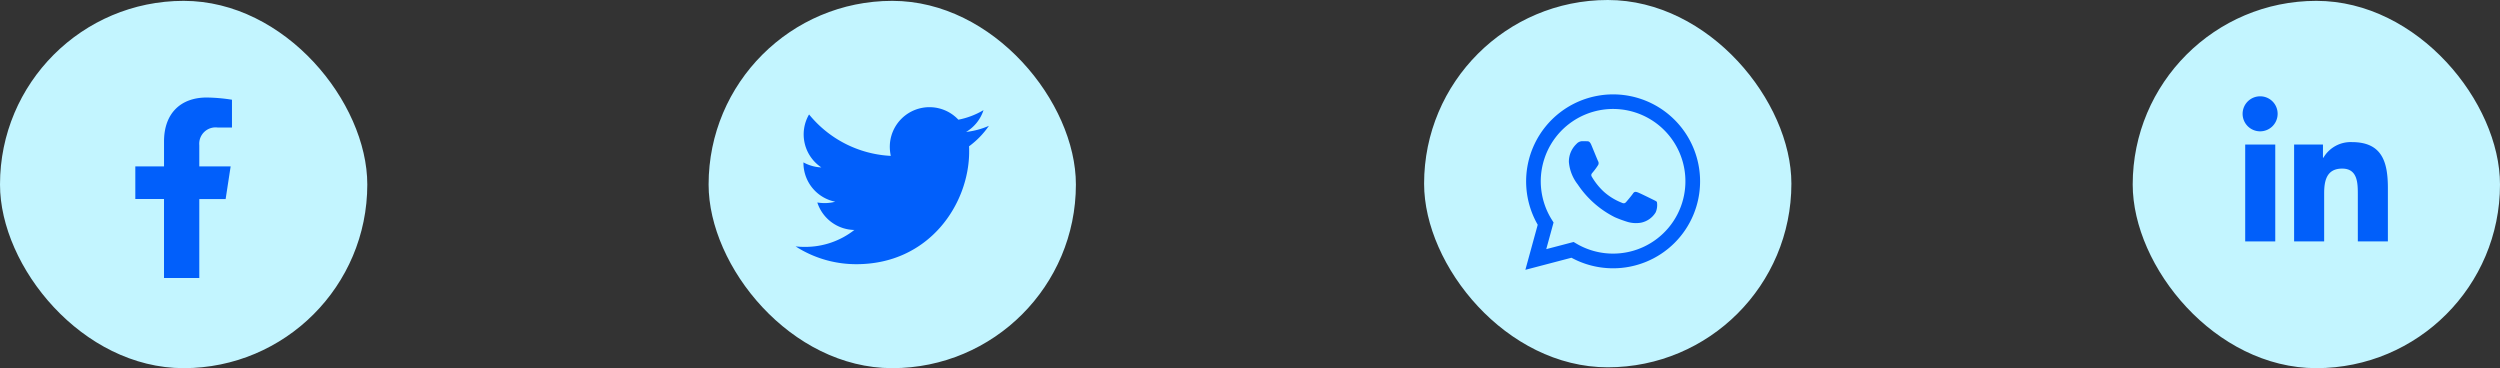 <svg xmlns="http://www.w3.org/2000/svg" width="363.388" height="53.513" viewBox="0 0 363.388 53.513">
  <rect x="0" y="0" width="363.388" height="53.513" fill="#333333" stroke="none"/>
  <g id="Group_1796" data-name="Group 1796" transform="translate(0 0.125)">
    <g id="Group_1755" data-name="Group 1755" transform="translate(102.999)">
      <rect id="Rectangle" width="53.388" height="53.388" rx="26.694" fill="#c3f5ff"/>
      <path id="Path" d="M25.211,5.688c.018.25.018.5.018.749,0,7.613-5.794,16.385-16.385,16.385A16.275,16.275,0,0,1,0,20.236a11.928,11.928,0,0,0,1.391.071,11.533,11.533,0,0,0,7.15-2.46,5.769,5.769,0,0,1-5.384-3.994,7.27,7.27,0,0,0,1.088.089,6.1,6.1,0,0,0,1.516-.2A5.76,5.76,0,0,1,1.141,8.095V8.023a5.8,5.8,0,0,0,2.6.731,5.767,5.767,0,0,1-1.783-7.7A16.369,16.369,0,0,0,13.836,7.078a6.493,6.493,0,0,1-.143-1.319,5.764,5.764,0,0,1,9.967-3.94A11.338,11.338,0,0,0,27.315.428,5.742,5.742,0,0,1,24.783,3.6,11.542,11.542,0,0,0,28.1,2.71,12.379,12.379,0,0,1,25.211,5.688Z" transform="translate(12.645 15.454)" fill="#015ffb"/>
    </g>
    <g id="Group_12" data-name="Group 12">
      <rect id="Rectangle-2" data-name="Rectangle" width="53.388" height="53.388" rx="26.694" fill="#c3f5ff"/>
      <path id="Path-2" data-name="Path" d="M13.129,14.756l.728-4.747H9.3V6.927a2.374,2.374,0,0,1,2.676-2.565H14.05V.321A25.252,25.252,0,0,0,10.373,0c-3.751,0-6.2,2.274-6.2,6.39v3.618H0v4.747H4.17V26.232H9.3V14.756Z" transform="translate(19.669 14.05)" fill="#015ffb"/>
    </g>
    <g id="Group_1794" data-name="Group 1794" transform="translate(207.001)">
      <rect id="Rectangle-3" data-name="Rectangle" width="53.388" height="53.388" rx="26.694" transform="translate(-0.001 -0.125)" fill="#c3f5ff"/>
      <g id="Group_46259" data-name="Group 46259" transform="translate(4052.719 1828.595)">
        <path id="whatsapp" d="M21.946,3.705a12.643,12.643,0,0,0-19.9,15.244L.25,25.5l6.7-1.757A12.64,12.64,0,0,0,13,25.277H13A12.637,12.637,0,0,0,21.946,3.705ZM13,23.143h0A10.5,10.5,0,0,1,7.647,21.68l-.384-.228L3.286,22.494,4.348,18.62l-.25-.4A10.512,10.512,0,1,1,13,23.143Zm5.765-7.865c-.316-.158-1.869-.922-2.159-1.027s-.5-.158-.711.158-.816,1.027-1,1.238-.369.237-.685.079a8.631,8.631,0,0,1-2.541-1.567,9.524,9.524,0,0,1-1.758-2.187c-.184-.316,0-.471.139-.644a8.93,8.93,0,0,0,.79-1.08.58.58,0,0,0-.026-.553c-.079-.158-.711-1.712-.974-2.344-.257-.615-.517-.532-.711-.542S8.735,6.8,8.524,6.8a1.161,1.161,0,0,0-.843.4A3.539,3.539,0,0,0,6.576,9.827a6.138,6.138,0,0,0,1.29,3.266,14.079,14.079,0,0,0,5.4,4.766,18.1,18.1,0,0,0,1.8.665,4.335,4.335,0,0,0,1.99.125,3.255,3.255,0,0,0,2.133-1.5,2.636,2.636,0,0,0,.184-1.5c-.079-.132-.29-.211-.605-.369Zm0,0" transform="translate(-4038.25 -1815)" fill="#015ffb"/>
        <rect id="Rectangle_6372" data-name="Rectangle 6372" width="32" height="32" transform="translate(-4041.72 -1817.72)" fill="none"/>
      </g>
    </g>
    <g id="Group_1795" data-name="Group 1795" transform="translate(310)">
      <rect id="Rectangle-4" data-name="Rectangle" width="53.388" height="53.388" rx="26.694" fill="#c3f5ff"/>
      <g id="linkedin" transform="translate(16 13.875)">
        <path id="Path_19546" data-name="Path 19546" d="M22.115,22.009h.005V14.273c0-3.784-.815-6.7-5.238-6.7a4.592,4.592,0,0,0-4.136,2.273h-.062V7.927H8.489V22.008h4.368V15.036c0-1.836.348-3.611,2.621-3.611,2.24,0,2.273,2.1,2.273,3.729v6.855Z" transform="translate(-1.029 -0.918)" fill="#015ffa"/>
        <path id="Path_19547" data-name="Path 19547" d="M.4,7.977H4.769V22.058H.4Z" transform="translate(-0.048 -0.967)" fill="#015ffa"/>
        <path id="Path_19548" data-name="Path 19548" d="M2.533,0A2.545,2.545,0,1,0,5.065,2.533,2.533,2.533,0,0,0,2.533,0Z" fill="#015ffa"/>
      </g>
    </g>
  </g>
</svg>
